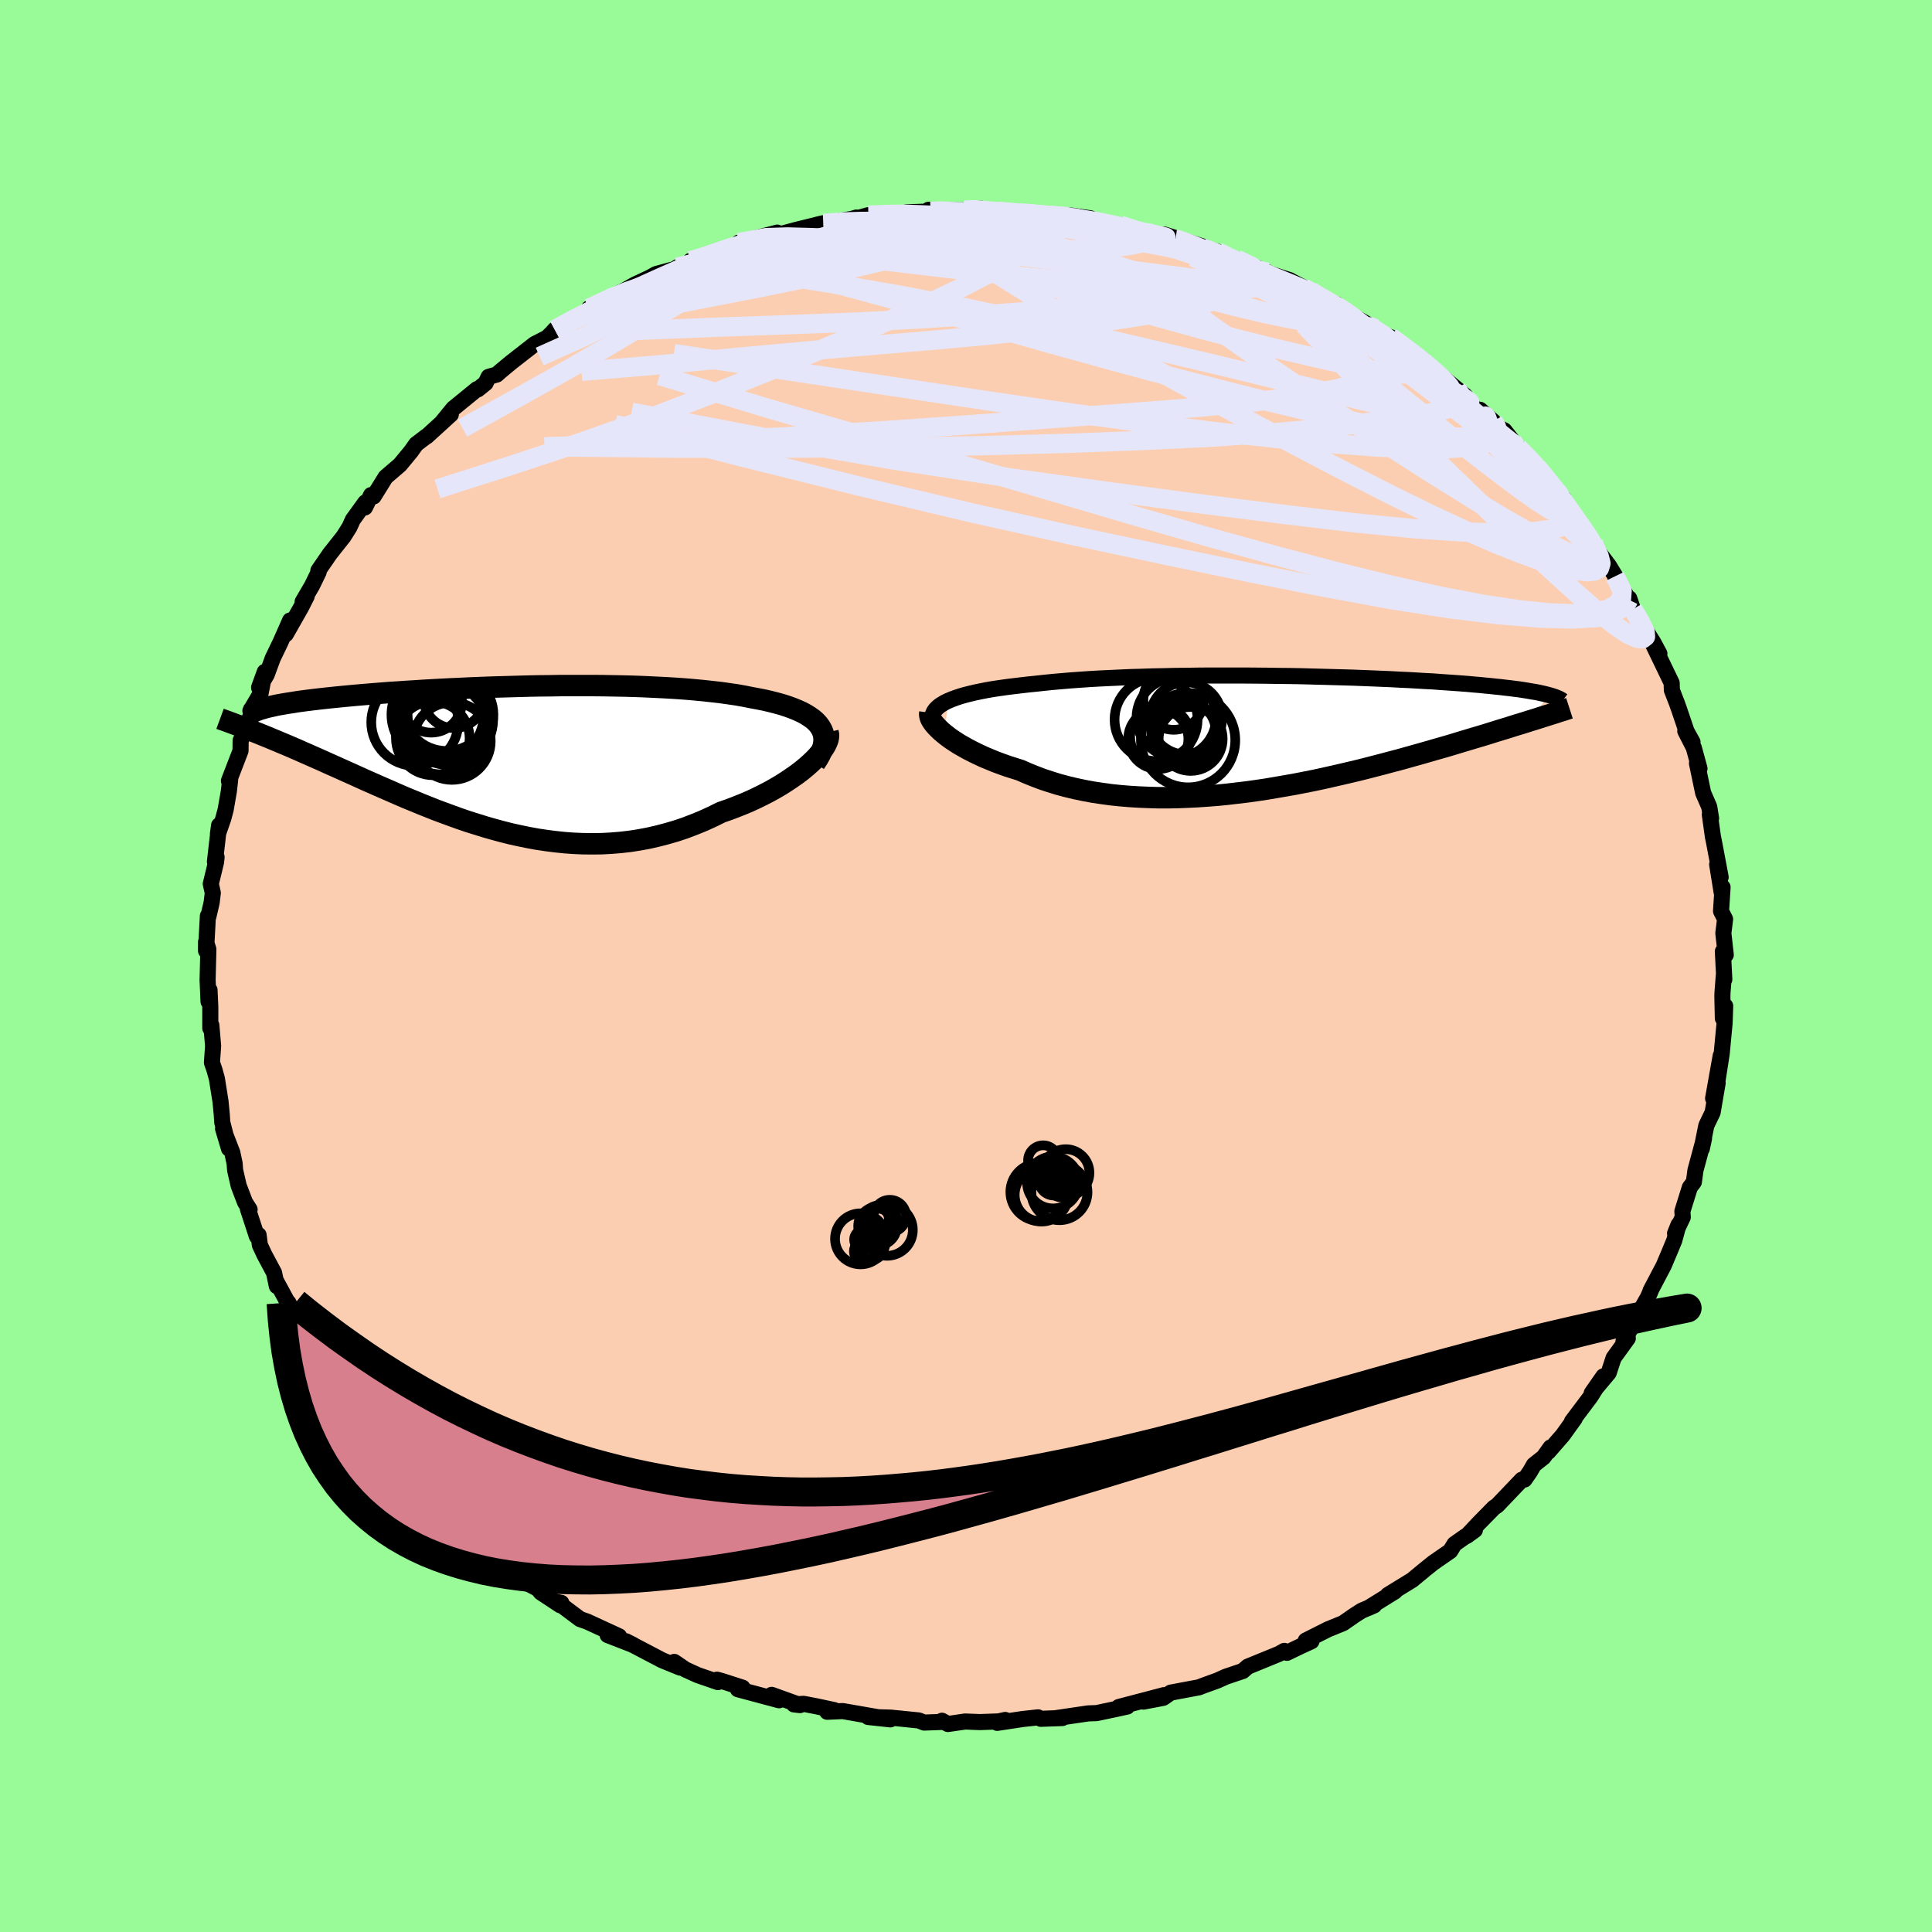 <svg viewBox="-100 -100 200 200" xmlns="http://www.w3.org/2000/svg" width="500" height="500" id="face-svg">
    <defs>
      <clipPath id="leftEyeClipPath">
        <polyline points="33.03,-3.2 32.82,-3.49 32.56,-3.77 32.26,-4.03 31.92,-4.27 31.54,-4.51 31.13,-4.73 30.67,-4.94 30.18,-5.14 29.66,-5.33 29.11,-5.51 28.53,-5.67 27.91,-5.83 27.27,-5.98 26.61,-6.11 25.91,-6.24 25.16,-6.39 24.37,-6.53 23.55,-6.65 22.69,-6.77 21.8,-6.87 20.89,-6.97 19.94,-7.06 18.98,-7.14 17.98,-7.21 16.97,-7.27 15.94,-7.32 14.9,-7.37 13.84,-7.41 12.77,-7.44 11.69,-7.46 10.6,-7.48 9.5,-7.49 8.41,-7.49 7.31,-7.49 6.21,-7.49 5.12,-7.47 4.03,-7.46 2.95,-7.44 1.88,-7.41 0.82,-7.38 -0.24,-7.35 -1.27,-7.32 -2.29,-7.28 -3.3,-7.24 -4.29,-7.19 -5.26,-7.15 -6.21,-7.1 -7.13,-7.05 -8.04,-7 -8.92,-6.94 -9.78,-6.89 -10.62,-6.83 -11.43,-6.78 -12.21,-6.72 -12.98,-6.66 -13.71,-6.6 -14.42,-6.54 -15.11,-6.48 -15.77,-6.42 -16.4,-6.36 -17.01,-6.3 -17.6,-6.24 -18.16,-6.18 -18.7,-6.12 -19.22,-6.06 -19.72,-6 -20.2,-5.94 -20.65,-5.88 -21.09,-5.82 -21.5,-5.75 -21.9,-5.69 -22.28,-5.63 -22.63,-5.57 -22.97,-5.51 -23.29,-5.45 -23.59,-5.38 -23.87,-5.32 -24.14,-5.26 -24.38,-5.2 -25.63,-2.74 -25.23,-2.58 -24.81,-2.41 -24.39,-2.24 -23.95,-2.06 -23.5,-1.87 -23.04,-1.68 -22.57,-1.48 -22.09,-1.28 -21.6,-1.07 -21.09,-0.85 -20.58,-0.62 -20.05,-0.39 -19.51,-0.15 -18.96,0.09 -18.4,0.34 -17.83,0.6 -17.24,0.86 -16.64,1.13 -16.02,1.41 -15.39,1.69 -14.75,1.98 -14.09,2.28 -13.41,2.58 -12.73,2.88 -12.02,3.19 -11.31,3.5 -10.58,3.82 -9.84,4.14 -9.08,4.45 -8.31,4.77 -7.53,5.08 -6.73,5.4 -5.92,5.7 -5.1,6 -4.27,6.3 -3.42,6.59 -2.56,6.86 -1.69,7.13 -0.82,7.38 0.07,7.62 0.97,7.85 1.88,8.05 2.8,8.24 3.73,8.41 4.66,8.55 5.6,8.67 6.55,8.77 7.5,8.84 8.46,8.88 9.42,8.89 10.39,8.88 11.36,8.83 12.33,8.75 13.3,8.64 14.27,8.49 15.24,8.31 16.2,8.09 17.16,7.84 18.12,7.56 19.07,7.24 20.01,6.88 20.94,6.5 21.86,6.08 22.77,5.63 23.52,5.37 24.26,5.09 24.99,4.8 25.7,4.5 26.39,4.18 27.06,3.85 27.72,3.51 28.35,3.16 28.96,2.8 29.54,2.43 30.09,2.06 30.62,1.69 31.12,1.31 31.58,0.93 32.01,0.55" />
      </clipPath>
      <clipPath id="rightEyeClipPath">
        <polyline points="-33.67,-3.45 -33.29,-3.61 -32.88,-3.76 -32.43,-3.91 -31.95,-4.05 -31.43,-4.18 -30.88,-4.31 -30.3,-4.43 -29.69,-4.55 -29.05,-4.66 -28.38,-4.76 -27.68,-4.86 -26.96,-4.95 -26.21,-5.04 -25.44,-5.13 -24.64,-5.21 -23.81,-5.3 -22.94,-5.39 -22.03,-5.47 -21.09,-5.55 -20.12,-5.62 -19.11,-5.69 -18.07,-5.75 -17.01,-5.8 -15.92,-5.85 -14.81,-5.9 -13.69,-5.93 -12.54,-5.97 -11.38,-5.99 -10.21,-6.02 -9.02,-6.03 -7.83,-6.05 -6.64,-6.06 -5.45,-6.06 -4.25,-6.06 -3.06,-6.06 -1.87,-6.05 -0.7,-6.04 0.47,-6.02 1.63,-6.01 2.77,-5.99 3.9,-5.96 5.01,-5.93 6.1,-5.9 7.17,-5.87 8.22,-5.84 9.25,-5.8 10.25,-5.76 11.22,-5.72 12.17,-5.68 13.09,-5.63 13.98,-5.59 14.85,-5.54 15.68,-5.49 16.49,-5.45 17.27,-5.39 18.01,-5.34 18.73,-5.29 19.42,-5.24 20.08,-5.19 20.72,-5.13 21.33,-5.08 21.91,-5.02 22.46,-4.97 23,-4.91 23.51,-4.86 23.99,-4.8 24.46,-4.75 24.9,-4.69 25.32,-4.64 25.72,-4.58 26.1,-4.52 26.46,-4.46 26.8,-4.4 27.12,-4.35 27.42,-4.29 27.7,-4.23 27.96,-4.17 28.21,-4.11 28.44,-4.05 26.62,-1.4 26.15,-1.25 25.67,-1.1 25.17,-0.95 24.66,-0.79 24.13,-0.62 23.59,-0.46 23.04,-0.29 22.47,-0.11 21.89,0.07 21.29,0.25 20.68,0.43 20.05,0.62 19.41,0.81 18.76,1.01 18.09,1.21 17.4,1.41 16.69,1.61 15.97,1.82 15.23,2.03 14.48,2.24 13.7,2.46 12.91,2.68 12.1,2.89 11.28,3.11 10.43,3.33 9.58,3.55 8.7,3.77 7.81,3.98 6.91,4.19 5.99,4.4 5.06,4.61 4.12,4.81 3.16,5 2.19,5.19 1.22,5.36 0.23,5.53 -0.76,5.7 -1.77,5.85 -2.77,5.99 -3.79,6.11 -4.8,6.23 -5.82,6.33 -6.84,6.41 -7.86,6.48 -8.88,6.53 -9.9,6.57 -10.91,6.59 -11.92,6.59 -12.92,6.56 -13.91,6.52 -14.9,6.46 -15.87,6.38 -16.83,6.28 -17.78,6.15 -18.71,6.01 -19.63,5.84 -20.53,5.65 -21.41,5.44 -22.27,5.21 -23.11,4.95 -23.93,4.68 -24.72,4.38 -25.49,4.07 -26.24,3.74 -26.91,3.53 -27.57,3.32 -28.21,3.09 -28.83,2.86 -29.43,2.61 -30.01,2.37 -30.57,2.11 -31.1,1.85 -31.61,1.59 -32.09,1.32 -32.55,1.06 -32.97,0.79 -33.38,0.52 -33.75,0.25 -34.09,-0.02" />
      </clipPath>
      <filter id="fuzzy">
        <feTurbulence id="turbulence" baseFrequency="0.05" numOctaves="3" type="noise" result="noise" />
        <feDisplacementMap in="SourceGraphic" in2="noise" scale="2" />
      </filter>
      <linearGradient id="rainbowGradient" x1="0%" y1="0%" x2="100%" y2="0%">
        <stop offset="0%" style="stop-color: [object Object]; stop-opacity: 1" />
        <stop offset="50%" style="stop-color: [object Object]; stop-opacity: 1" />
        <stop offset="100%" style="stop-color: [object Object]; stop-opacity: 1" />
      </linearGradient>
    </defs>
    <rect x="-100" y="-100" width="100%" height="100%" fill="rgb(152, 251, 152)" />
    <polyline id="faceContour" points="78.5,1.39 78.45,0.96 78.31,2.78 78.3,3.17 78.35,5.42 78.59,4.14 78.53,5.9 78.23,9.06 77.81,11.78 78.13,9.28 77.34,13.71 77.81,12.11 77.29,15.16 76.64,16.51 76.15,18.93 76.17,18.91 76.4,17.86 75.51,21.16 75.35,22.36 74.93,22.92 74.16,25.39 74.2,26 73.4,27.69 73.76,26.79 73.32,28.41 72.83,29.59 72.23,31.01 70.86,33.62 70.88,33.63 70.6,34.28 69.74,35.8 69.44,36.16 69.28,36.66 68.06,38.88 68.51,38.54 67.04,40.57 66.53,42.12 64.77,44.22 65.98,42.48 64.64,44.6 62.73,47.14 63.02,46.84 61.77,48.58 60.28,50.29 60.51,49.84 59.79,50.85 58.79,51.64 58.37,52.37 57.82,53.16 57.54,53.18 54.99,55.85 54.66,56.07 53.02,57.74 51.84,59 52.68,58.39 51.55,59.15 50.57,59.84 50.13,60.56 48.38,61.77 47.57,62.42 46.19,63.56 43.67,65.11 44.41,64.74 41.64,66.46 42.25,66.19 40.96,66.74 40.22,67.21 39.04,68.03 37.47,68.67 35.17,69.83 35.76,69.9 34.65,70.41 33.22,71.1 32.95,70.9 32.4,71.21 29.17,72.53 28.69,72.95 28.66,72.98 26.88,73.58 26.02,73.97 24.58,74.49 24.12,74.67 21.19,75.22 20.42,75.76 18.37,76.15 20.49,75.48 15.81,76.71 16.69,76.66 15.74,76.87 13.52,77.34 12.65,77.37 9.18,77.88 9.98,77.85 7.74,77.93 7.46,77.78 5.88,77.95 3.23,78.35 4.06,78.05 3.37,78.2 1.43,78.27 -0.09,78.21 -1.87,78.47 -2.49,78.13 -2.38,78.25 -4.33,78.32 -4.89,78.1 -7.77,77.81 -10.13,77.74 -7.83,77.99 -12.76,77.13 -14.37,77.2 -13.64,77.03 -15.51,76.63 -16.81,76.38 -17.81,76.44 -17.18,76.51 -20.12,75.45 -19.35,76.01 -23.61,74.87 -23.13,74.71 -25.23,74.03 -25.78,73.88 -25.68,74.13 -27.79,73.4 -29.06,72.82 -30.2,72.04 -29.59,72.63 -31.45,71.87 -35.21,69.9 -34.42,70.3 -37.1,69.26 -35.91,69.39 -39.12,67.91 -39.2,67.87 -39.95,67.61 -42.3,65.85 -41.89,65.93 -41.99,66.18 -44.01,64.85 -44.32,64.47 -45.71,63.75 -46.21,63.14 -48.71,61.35 -48.91,61.44 -49.32,60.91 -51.73,58.84 -52.97,57.6 -53.17,57.78 -54.17,56.57 -54.9,55.94 -55.17,55.7 -56.75,54.1 -56.58,54.56 -58.78,51.88 -58.53,52.52 -59.91,50.64 -61.29,49.03 -61.57,48.44 -62.1,47.61 -61.98,48.08 -63.5,46.19 -63.85,45.52 -65.08,43.53 -64.82,44.01 -66.21,42.21 -67.01,40.94 -67.78,39.25 -68.44,38.94 -68.79,38.17 -70.14,34.86 -69.15,36.81 -71.42,32.61 -71.34,33.14 -71.63,31.76 -72.64,29.87 -73.1,28.88 -73.23,27.85 -73.41,27.98 -74.34,25.14 -74.16,25.21 -74.64,24.45 -75.29,22.75 -75.66,21.14 -75.71,20.46 -75.95,19.32 -76.91,16.84 -76.29,18.91 -76.99,16.19 -77.04,15.41 -77.17,14.04 -77.55,11.65 -77.8,10.75 -78.06,10 -77.94,8.28 -78.12,6.14 -78.23,6.44 -78.23,4.25 -78.31,2.49 -78.41,3.69 -78.51,1.45 -78.43,-1.73 -78.67,-2.5 -78.67,-1.57 -78.48,-5.18 -78.43,-5.11 -78.09,-6.57 -77.97,-7.57 -78.18,-8.5 -77.64,-10.73 -77.58,-11.27 -77.75,-10.8 -77.32,-14.56 -77.44,-13.67 -76.89,-15.25 -76.64,-16.19 -76.31,-18.08 -76.17,-19.33 -76.3,-19.17 -75.1,-22.28 -75.09,-23.36 -75.05,-23.4 -73.81,-26.51 -74.08,-26.42 -73.03,-28.2 -72.59,-30.45 -73.18,-28.83 -72.39,-30.16 -71.76,-31.87 -70.96,-33.53 -69.97,-35.77 -70.41,-34.35 -68.84,-37.11 -68.25,-38.28 -68.67,-37.71 -67.7,-39.37 -67.01,-40.79 -67.04,-40.94 -65.85,-42.67 -64.44,-44.45 -63.81,-45.45 -63.48,-46.19 -62.18,-47.99 -62.22,-47.47 -61.59,-48.75 -61.32,-48.61 -60.08,-50.61 -58.6,-51.88 -57.46,-53.26 -56.92,-54.02 -55.84,-54.84 -55.83,-54.82 -53.33,-57.1 -54.25,-56.28 -53.07,-57.72 -50.62,-59.72 -50.54,-59.69 -49.73,-60.34 -49.42,-60.99 -48.57,-61.23 -48.26,-61.51 -47.13,-62.45 -44.66,-64.38 -43.37,-65.04 -42.87,-65.53 -42.57,-65.87 -40.12,-67.29 -38.98,-67.8 -38.18,-68.24 -39.03,-68.08 -35.71,-69.76 -36,-69.57 -34.24,-70.56 -32.72,-71.27 -32.08,-71.63 -29.71,-72.27 -29.89,-72.33 -26.97,-73.42 -26.69,-73.45 -28.52,-73 -26.56,-73.54 -26.23,-73.69 -23.2,-74.81 -23.53,-74.88 -19.54,-75.92 -19.72,-75.59 -18.77,-75.88 -17.51,-76.22 -14.78,-76.89 -15.5,-76.72 -11.82,-77.34 -11.34,-77.48 -12.61,-77.03 -10.1,-77.73 -7.4,-77.86 -5,-77.97 -6.35,-77.89 -6.16,-78.02 -3.66,-78.11 -3.88,-78.28 -0.15,-78.22 1.11,-78.36 1.56,-78.4 3.18,-78.12 5.38,-77.99 4.58,-77.96 6,-77.94 8.71,-77.71 10.68,-77.58 11.56,-77.37 10.5,-77.58 10.52,-77.73 12.88,-77.4 13.14,-76.96 15.95,-76.69 17.24,-76.31 17.28,-76.19 19.19,-75.81 21.69,-75.22 20.53,-75.72 24.64,-74.44 22.88,-74.7 26.05,-73.94 26.88,-73.39 28,-73.17 31.19,-71.82 29.97,-72.09 30.58,-71.99 30.45,-71.98 33.54,-70.99 33.68,-70.9 35.67,-69.86 35.9,-69.75 38.11,-68.36 38.39,-68.48 38.68,-68.03 42.38,-65.98 40.78,-66.82 42.65,-65.53 43.96,-65.09 44.96,-64.34 47.3,-62.76 47.9,-62.01 46.93,-62.94 48.34,-61.77 50.8,-59.74 51.64,-59.06 52.19,-58.18 54.01,-56.62 53.21,-57.58 54.58,-56.38 55.05,-55.79 55.73,-55.44 57.14,-53.66 58.75,-52.02 58.69,-52.19 59.16,-51.59 61.08,-49.25 61.83,-48.46 60.77,-49.31 63.46,-45.95 62.68,-47.01 64.24,-44.86 64.93,-43.85 64.35,-44.36 66.56,-41.43 67.21,-40.36 67.19,-40.34 68.6,-37.93 68.66,-38.05 69.04,-36.94 69.99,-35.34 71.14,-33.52 71.78,-32.33 70.9,-33.76 73.05,-29.3 73.07,-28.56 73.47,-27.52 73.56,-27.3 73.82,-26.57 74.59,-24.3 75.21,-23.18 74.46,-24.32 75.34,-22.6 75.93,-20.44 75.67,-20.98 76.31,-17.92 76.94,-16.47 77.13,-15.29 77,-15.67 77.32,-13.39 77.45,-12.75 78.12,-9.2 77.76,-10.51 78.22,-7.65 78.32,-8.15 78.16,-5.68 78.58,-4.85 78.4,-3.4 78.65,-1.15 78.35,-1.51 78.5,1.39 78.45,0.96" fill="rgb(251, 206, 177)" stroke="black" stroke-width="1.667" stroke-linejoin="round" filter="url(#fuzzy)" />
    <g transform="translate(31.85 -24.01)">
      <polyline id="rightCountour" points="-33.67,-3.45 -33.29,-3.61 -32.88,-3.76 -32.43,-3.91 -31.95,-4.05 -31.43,-4.18 -30.88,-4.31 -30.3,-4.43 -29.69,-4.55 -29.05,-4.66 -28.38,-4.76 -27.68,-4.86 -26.96,-4.95 -26.21,-5.04 -25.44,-5.13 -24.64,-5.21 -23.81,-5.3 -22.94,-5.39 -22.03,-5.47 -21.09,-5.55 -20.12,-5.62 -19.11,-5.69 -18.07,-5.75 -17.01,-5.8 -15.92,-5.85 -14.81,-5.9 -13.69,-5.93 -12.54,-5.97 -11.38,-5.99 -10.21,-6.02 -9.02,-6.03 -7.83,-6.05 -6.64,-6.06 -5.45,-6.06 -4.25,-6.06 -3.06,-6.06 -1.87,-6.05 -0.7,-6.04 0.47,-6.02 1.63,-6.01 2.77,-5.99 3.9,-5.96 5.01,-5.93 6.1,-5.9 7.17,-5.87 8.22,-5.84 9.25,-5.8 10.25,-5.76 11.22,-5.72 12.17,-5.68 13.09,-5.63 13.98,-5.59 14.85,-5.54 15.68,-5.49 16.49,-5.45 17.27,-5.39 18.01,-5.34 18.73,-5.29 19.42,-5.24 20.08,-5.19 20.72,-5.13 21.33,-5.08 21.91,-5.02 22.46,-4.97 23,-4.91 23.51,-4.86 23.99,-4.8 24.46,-4.75 24.9,-4.69 25.32,-4.64 25.72,-4.58 26.1,-4.52 26.46,-4.46 26.8,-4.4 27.12,-4.35 27.42,-4.29 27.7,-4.23 27.96,-4.17 28.21,-4.11 28.44,-4.05 26.62,-1.4 26.15,-1.25 25.67,-1.1 25.17,-0.95 24.66,-0.79 24.13,-0.62 23.59,-0.46 23.04,-0.29 22.47,-0.11 21.89,0.07 21.29,0.25 20.68,0.43 20.05,0.62 19.41,0.81 18.76,1.01 18.09,1.21 17.4,1.41 16.69,1.61 15.97,1.82 15.23,2.03 14.48,2.24 13.7,2.46 12.91,2.68 12.1,2.89 11.28,3.11 10.43,3.33 9.58,3.55 8.7,3.77 7.81,3.98 6.91,4.19 5.99,4.4 5.06,4.61 4.12,4.81 3.16,5 2.19,5.19 1.22,5.36 0.23,5.53 -0.76,5.7 -1.77,5.85 -2.77,5.99 -3.79,6.11 -4.8,6.23 -5.82,6.33 -6.84,6.41 -7.86,6.48 -8.88,6.53 -9.9,6.57 -10.91,6.59 -11.92,6.59 -12.92,6.56 -13.91,6.52 -14.9,6.46 -15.87,6.38 -16.83,6.28 -17.78,6.15 -18.71,6.01 -19.63,5.84 -20.53,5.65 -21.41,5.44 -22.27,5.21 -23.11,4.95 -23.93,4.68 -24.72,4.38 -25.49,4.07 -26.24,3.74 -26.91,3.53 -27.57,3.32 -28.21,3.09 -28.83,2.86 -29.43,2.61 -30.01,2.37 -30.57,2.11 -31.1,1.85 -31.61,1.59 -32.09,1.32 -32.55,1.06 -32.97,0.79 -33.38,0.52 -33.75,0.25 -34.09,-0.02" fill="white" stroke="white" stroke-width="0" stroke-linejoin="round" filter="url(#fuzzy)" />
    </g>
    <g transform="translate(-48.12 -21.54)">
      <polyline id="leftCountour" points="33.03,-3.2 32.82,-3.49 32.56,-3.77 32.26,-4.03 31.92,-4.27 31.54,-4.51 31.13,-4.73 30.67,-4.94 30.18,-5.14 29.66,-5.33 29.11,-5.51 28.53,-5.67 27.91,-5.83 27.27,-5.98 26.61,-6.11 25.91,-6.24 25.16,-6.39 24.37,-6.53 23.55,-6.65 22.69,-6.77 21.8,-6.87 20.89,-6.97 19.94,-7.06 18.98,-7.14 17.98,-7.21 16.97,-7.27 15.94,-7.32 14.9,-7.37 13.84,-7.41 12.77,-7.44 11.69,-7.46 10.6,-7.48 9.5,-7.49 8.41,-7.49 7.31,-7.49 6.21,-7.49 5.12,-7.47 4.03,-7.46 2.95,-7.44 1.88,-7.41 0.82,-7.38 -0.24,-7.35 -1.27,-7.32 -2.29,-7.28 -3.3,-7.24 -4.29,-7.19 -5.26,-7.15 -6.21,-7.1 -7.13,-7.05 -8.04,-7 -8.92,-6.94 -9.78,-6.89 -10.62,-6.83 -11.43,-6.78 -12.21,-6.72 -12.98,-6.66 -13.71,-6.6 -14.42,-6.54 -15.11,-6.48 -15.77,-6.42 -16.4,-6.36 -17.01,-6.3 -17.6,-6.24 -18.16,-6.18 -18.7,-6.12 -19.22,-6.06 -19.72,-6 -20.2,-5.94 -20.65,-5.88 -21.09,-5.82 -21.5,-5.75 -21.9,-5.69 -22.28,-5.63 -22.63,-5.57 -22.97,-5.51 -23.29,-5.45 -23.59,-5.38 -23.87,-5.32 -24.14,-5.26 -24.38,-5.2 -25.63,-2.74 -25.23,-2.58 -24.81,-2.41 -24.39,-2.24 -23.95,-2.06 -23.5,-1.87 -23.04,-1.68 -22.57,-1.48 -22.09,-1.28 -21.6,-1.07 -21.09,-0.85 -20.58,-0.62 -20.05,-0.39 -19.51,-0.15 -18.96,0.09 -18.4,0.34 -17.83,0.6 -17.24,0.86 -16.64,1.13 -16.02,1.41 -15.39,1.69 -14.75,1.98 -14.09,2.28 -13.41,2.58 -12.73,2.88 -12.02,3.19 -11.31,3.5 -10.58,3.82 -9.84,4.14 -9.08,4.45 -8.31,4.77 -7.53,5.08 -6.73,5.4 -5.92,5.7 -5.1,6 -4.27,6.3 -3.42,6.59 -2.56,6.86 -1.69,7.13 -0.82,7.38 0.07,7.62 0.97,7.85 1.88,8.05 2.8,8.24 3.73,8.41 4.66,8.55 5.6,8.67 6.55,8.77 7.5,8.84 8.46,8.88 9.42,8.89 10.39,8.88 11.36,8.83 12.33,8.75 13.3,8.64 14.27,8.49 15.24,8.31 16.2,8.09 17.16,7.84 18.12,7.56 19.07,7.24 20.01,6.88 20.94,6.5 21.86,6.08 22.77,5.63 23.52,5.37 24.26,5.09 24.99,4.8 25.7,4.5 26.39,4.18 27.06,3.85 27.72,3.51 28.35,3.16 28.96,2.8 29.54,2.43 30.09,2.06 30.62,1.69 31.12,1.31 31.58,0.93 32.01,0.55" fill="white" stroke="white" stroke-width="0" stroke-linejoin="round" filter="url(#fuzzy)" />
    </g>
    <g transform="translate(31.85 -24.01)">
      <polyline id="rightUpper" points="-35.31,-1.49 -35.33,-1.72 -35.31,-1.94 -35.24,-2.15 -35.14,-2.36 -34.99,-2.56 -34.8,-2.75 -34.58,-2.94 -34.31,-3.11 -34.01,-3.29 -33.67,-3.45 -33.29,-3.61 -32.88,-3.76 -32.43,-3.91 -31.95,-4.05 -31.43,-4.18 -30.88,-4.31 -30.3,-4.43 -29.69,-4.55 -29.05,-4.66 -28.38,-4.76 -27.68,-4.86 -26.96,-4.95 -26.21,-5.04 -25.44,-5.13 -24.64,-5.21 -23.81,-5.3 -22.94,-5.39 -22.03,-5.47 -21.09,-5.55 -20.12,-5.62 -19.11,-5.69 -18.07,-5.75 -17.01,-5.8 -15.92,-5.85 -14.81,-5.9 -13.69,-5.93 -12.54,-5.97 -11.38,-5.99 -10.21,-6.02 -9.02,-6.03 -7.83,-6.05 -6.64,-6.06 -5.45,-6.06 -4.25,-6.06 -3.06,-6.06 -1.87,-6.05 -0.7,-6.04 0.47,-6.02 1.63,-6.01 2.77,-5.99 3.9,-5.96 5.01,-5.93 6.1,-5.9 7.17,-5.87 8.22,-5.84 9.25,-5.8 10.25,-5.76 11.22,-5.72 12.17,-5.68 13.09,-5.63 13.98,-5.59 14.85,-5.54 15.68,-5.49 16.49,-5.45 17.27,-5.39 18.01,-5.34 18.73,-5.29 19.42,-5.24 20.08,-5.19 20.72,-5.13 21.33,-5.08 21.91,-5.02 22.46,-4.97 23,-4.91 23.51,-4.86 23.99,-4.8 24.46,-4.75 24.9,-4.69 25.32,-4.64 25.72,-4.58 26.1,-4.52 26.46,-4.46 26.8,-4.4 27.12,-4.35 27.42,-4.29 27.7,-4.23 27.96,-4.17 28.21,-4.11 28.44,-4.05 28.65,-3.99 28.85,-3.93 29.03,-3.87 29.2,-3.81 29.35,-3.75 29.49,-3.69 29.61,-3.63 29.72,-3.57 29.82,-3.51 29.9,-3.45" fill="none" stroke="black" stroke-width="1.667" stroke-linejoin="round" filter="url(#fuzzy)" />
      <polyline id="rightLower" points="-35.59,-2.21 -35.61,-2.06 -35.59,-1.88 -35.54,-1.69 -35.44,-1.48 -35.3,-1.26 -35.13,-1.03 -34.92,-0.79 -34.67,-0.54 -34.4,-0.28 -34.09,-0.02 -33.75,0.25 -33.38,0.52 -32.97,0.79 -32.55,1.06 -32.09,1.32 -31.61,1.59 -31.1,1.85 -30.57,2.11 -30.01,2.37 -29.43,2.61 -28.83,2.86 -28.21,3.09 -27.57,3.32 -26.91,3.53 -26.24,3.74 -25.49,4.07 -24.72,4.38 -23.93,4.68 -23.11,4.95 -22.27,5.21 -21.41,5.44 -20.53,5.65 -19.63,5.84 -18.71,6.01 -17.78,6.15 -16.83,6.28 -15.87,6.38 -14.9,6.46 -13.91,6.52 -12.92,6.56 -11.92,6.59 -10.91,6.59 -9.9,6.57 -8.88,6.53 -7.86,6.48 -6.84,6.41 -5.82,6.33 -4.8,6.23 -3.79,6.11 -2.77,5.99 -1.77,5.85 -0.76,5.7 0.23,5.53 1.22,5.36 2.19,5.19 3.16,5 4.12,4.81 5.06,4.61 5.99,4.4 6.91,4.19 7.81,3.98 8.7,3.77 9.58,3.55 10.43,3.33 11.28,3.11 12.1,2.89 12.91,2.68 13.7,2.46 14.48,2.24 15.23,2.03 15.97,1.82 16.69,1.61 17.4,1.41 18.09,1.21 18.76,1.01 19.41,0.81 20.05,0.62 20.68,0.43 21.29,0.25 21.89,0.07 22.47,-0.11 23.04,-0.29 23.59,-0.46 24.13,-0.62 24.66,-0.79 25.17,-0.95 25.67,-1.1 26.15,-1.25 26.62,-1.4 27.08,-1.54 27.52,-1.68 27.95,-1.82 28.37,-1.95 28.78,-2.08 29.17,-2.2 29.55,-2.33 29.92,-2.44 30.28,-2.56 30.62,-2.67" fill="none" stroke="black" stroke-width="2.222" stroke-linejoin="round" filter="url(#fuzzy)" />
      <circle r="3.122" cx="-11.738" cy="0.278" stroke="black" fill="none" stroke-width="1.0" filter="url(#fuzzy)" clip-path="url(#rightEyeClipPath)" /><circle r="3.416" cx="-9.248" cy="-0.027" stroke="black" fill="none" stroke-width="1.0" filter="url(#fuzzy)" clip-path="url(#rightEyeClipPath)" /><circle r="4.122" cx="-10.073" cy="-1.707" stroke="black" fill="none" stroke-width="1.0" filter="url(#fuzzy)" clip-path="url(#rightEyeClipPath)" /><circle r="3.126" cx="-10.363" cy="-3.567" stroke="black" fill="none" stroke-width="1.0" filter="url(#fuzzy)" clip-path="url(#rightEyeClipPath)" /><circle r="4.298" cx="-12.173" cy="-1.502" stroke="black" fill="none" stroke-width="1.0" filter="url(#fuzzy)" clip-path="url(#rightEyeClipPath)" /><circle r="3.312" cx="-8.593" cy="0.503" stroke="black" fill="none" stroke-width="1.0" filter="url(#fuzzy)" clip-path="url(#rightEyeClipPath)" /><circle r="3.114" cx="-11.943" cy="0.508" stroke="black" fill="none" stroke-width="1.0" filter="url(#fuzzy)" clip-path="url(#rightEyeClipPath)" /><circle r="3.738" cx="-9.073" cy="-1.622" stroke="black" fill="none" stroke-width="1.0" filter="url(#fuzzy)" clip-path="url(#rightEyeClipPath)" /><circle r="3.314" cx="-9.298" cy="-0.207" stroke="black" fill="none" stroke-width="1.0" filter="url(#fuzzy)" clip-path="url(#rightEyeClipPath)" /><circle r="4.882" cx="-8.858" cy="0.633" stroke="black" fill="none" stroke-width="1.0" filter="url(#fuzzy)" clip-path="url(#rightEyeClipPath)" />
      </g>
    <g transform="translate(-48.12 -21.54)">
      <polyline id="leftUpper" points="32.48,0.53 32.78,0.08 33.02,-0.35 33.2,-0.77 33.33,-1.16 33.41,-1.54 33.43,-1.91 33.4,-2.25 33.33,-2.58 33.2,-2.9 33.03,-3.2 32.82,-3.49 32.56,-3.77 32.26,-4.03 31.92,-4.27 31.54,-4.51 31.13,-4.73 30.67,-4.94 30.18,-5.14 29.66,-5.33 29.11,-5.51 28.53,-5.67 27.91,-5.83 27.27,-5.98 26.61,-6.11 25.91,-6.24 25.16,-6.39 24.37,-6.53 23.55,-6.65 22.69,-6.77 21.8,-6.87 20.89,-6.97 19.94,-7.06 18.98,-7.14 17.98,-7.21 16.97,-7.27 15.94,-7.32 14.9,-7.37 13.84,-7.41 12.77,-7.44 11.69,-7.46 10.6,-7.48 9.5,-7.49 8.41,-7.49 7.31,-7.49 6.21,-7.49 5.12,-7.47 4.03,-7.46 2.95,-7.44 1.88,-7.41 0.82,-7.38 -0.24,-7.35 -1.27,-7.32 -2.29,-7.28 -3.3,-7.24 -4.29,-7.19 -5.26,-7.15 -6.21,-7.1 -7.13,-7.05 -8.04,-7 -8.92,-6.94 -9.78,-6.89 -10.62,-6.83 -11.43,-6.78 -12.21,-6.72 -12.98,-6.66 -13.71,-6.6 -14.42,-6.54 -15.11,-6.48 -15.77,-6.42 -16.4,-6.36 -17.01,-6.3 -17.6,-6.24 -18.16,-6.18 -18.7,-6.12 -19.22,-6.06 -19.72,-6 -20.2,-5.94 -20.65,-5.88 -21.09,-5.82 -21.5,-5.75 -21.9,-5.69 -22.28,-5.63 -22.63,-5.57 -22.97,-5.51 -23.29,-5.45 -23.59,-5.38 -23.87,-5.32 -24.14,-5.26 -24.38,-5.2 -24.61,-5.13 -24.82,-5.07 -25.02,-5.01 -25.2,-4.94 -25.37,-4.88 -25.52,-4.82 -25.65,-4.75 -25.77,-4.69 -25.88,-4.63 -25.97,-4.56" fill="none" stroke="black" stroke-width="2.222" stroke-linejoin="round" filter="url(#fuzzy)" />
      <polyline id="leftLower" points="33.83,-2.64 33.89,-2.4 33.88,-2.15 33.82,-1.86 33.7,-1.56 33.54,-1.24 33.32,-0.9 33.05,-0.55 32.75,-0.19 32.4,0.18 32.01,0.55 31.58,0.93 31.12,1.31 30.62,1.69 30.09,2.06 29.54,2.43 28.96,2.8 28.35,3.16 27.72,3.51 27.06,3.85 26.39,4.18 25.7,4.5 24.99,4.8 24.26,5.09 23.52,5.37 22.77,5.63 21.86,6.08 20.94,6.5 20.01,6.88 19.07,7.24 18.12,7.56 17.16,7.84 16.2,8.09 15.24,8.31 14.27,8.49 13.3,8.64 12.33,8.75 11.36,8.83 10.39,8.88 9.42,8.89 8.46,8.88 7.5,8.84 6.55,8.77 5.6,8.67 4.66,8.55 3.73,8.41 2.8,8.24 1.88,8.05 0.97,7.85 0.07,7.62 -0.82,7.38 -1.69,7.13 -2.56,6.86 -3.42,6.59 -4.27,6.3 -5.1,6 -5.92,5.7 -6.73,5.4 -7.53,5.08 -8.31,4.77 -9.08,4.45 -9.84,4.14 -10.58,3.82 -11.31,3.5 -12.02,3.19 -12.73,2.88 -13.41,2.58 -14.09,2.28 -14.75,1.98 -15.39,1.69 -16.02,1.41 -16.64,1.13 -17.24,0.86 -17.83,0.6 -18.4,0.34 -18.96,0.09 -19.51,-0.15 -20.05,-0.39 -20.58,-0.62 -21.09,-0.85 -21.6,-1.07 -22.09,-1.28 -22.57,-1.48 -23.04,-1.68 -23.5,-1.87 -23.95,-2.06 -24.39,-2.24 -24.81,-2.41 -25.23,-2.58 -25.63,-2.74 -26.03,-2.9 -26.41,-3.05 -26.78,-3.19 -27.14,-3.33 -27.5,-3.46 -27.84,-3.59 -28.17,-3.71 -28.49,-3.83 -28.8,-3.94 -29.1,-4.05" fill="none" stroke="black" stroke-width="2.222" stroke-linejoin="round" filter="url(#fuzzy)" />
      <circle r="4.518" cx="-5.661" cy="-5.238" stroke="black" fill="none" stroke-width="1.0" filter="url(#fuzzy)" clip-path="url(#leftEyeClipPath)" /><circle r="3.186" cx="-7.246" cy="-5.803" stroke="black" fill="none" stroke-width="1.0" filter="url(#fuzzy)" clip-path="url(#leftEyeClipPath)" /><circle r="4.778" cx="-6.576" cy="-4.478" stroke="black" fill="none" stroke-width="1.0" filter="url(#fuzzy)" clip-path="url(#leftEyeClipPath)" /><circle r="4.764" cx="-6.176" cy="-3.058" stroke="black" fill="none" stroke-width="1.0" filter="url(#fuzzy)" clip-path="url(#leftEyeClipPath)" /><circle r="3.138" cx="-4.891" cy="-6.223" stroke="black" fill="none" stroke-width="1.0" filter="url(#fuzzy)" clip-path="url(#leftEyeClipPath)" /><circle r="4.506" cx="-8.941" cy="-3.693" stroke="black" fill="none" stroke-width="1.0" filter="url(#fuzzy)" clip-path="url(#leftEyeClipPath)" /><circle r="4.014" cx="-5.096" cy="-1.743" stroke="black" fill="none" stroke-width="1.0" filter="url(#fuzzy)" clip-path="url(#leftEyeClipPath)" /><circle r="3.812" cx="-7.076" cy="-2.023" stroke="black" fill="none" stroke-width="1.0" filter="url(#fuzzy)" clip-path="url(#leftEyeClipPath)" /><circle r="4.634" cx="-5.476" cy="-3.908" stroke="black" fill="none" stroke-width="1.0" filter="url(#fuzzy)" clip-path="url(#leftEyeClipPath)" /><circle r="4.442" cx="-5.246" cy="-4.473" stroke="black" fill="none" stroke-width="1.0" filter="url(#fuzzy)" clip-path="url(#leftEyeClipPath)" />
    </g>
    <g id="hairs">
      <polyline points="61.08,-49.25 61.42,-48.79 61.7,-48.28 62.04,-47.69 62.27,-47.18 62.34,-46.82 62.19,-46.63 61.83,-46.63 61.22,-46.85 60.32,-47.33 59.07,-48.13 57.45,-49.28 55.43,-50.79 52.98,-52.67 50.09,-54.93 46.75,-57.58 42.97,-60.65 38.9,-64.11 34.84,-67.84" fill="none" stroke="rgb(230, 230, 250)" stroke-width="2" stroke-linejoin="round" filter="url(#fuzzy)" /><polyline points="57.14,-53.66 58.17,-52.62 58.82,-51.93 59.42,-51.23 59.94,-50.56 60.28,-50.05 60.42,-49.74 60.34,-49.67 59.99,-49.87 59.33,-50.42 58.27,-51.39 56.75,-52.83 54.79,-54.73 52.5,-57.02 50.05,-59.63" fill="none" stroke="rgb(230, 230, 250)" stroke-width="2" stroke-linejoin="round" filter="url(#fuzzy)" /><polyline points="26.05,-73.94 27.12,-73.39 28.55,-72.72 29.91,-72.01 31.16,-71.31 32.44,-70.57 33.86,-69.75 35.46,-68.83 37.17,-67.83 38.93,-66.76 40.67,-65.68 42.36,-64.61 43.98,-63.57 45.49,-62.6 46.87,-61.71 48.12,-60.92 49.22,-60.24 50.15,-59.67 50.94,-59.19 51.55,-58.8 51.97,-58.5 52.14,-58.37 51.99,-58.53" fill="none" stroke="rgb(230, 230, 250)" stroke-width="2" stroke-linejoin="round" filter="url(#fuzzy)" /><polyline points="69.04,-36.94 69.85,-35.54 70.3,-34.6 70.34,-34.1 70.05,-33.88 69.46,-33.93 68.51,-34.35 67.16,-35.26 65.39,-36.68 63.19,-38.6 60.52,-41.03 57.37,-43.97 53.73,-47.45 49.63,-51.42 45.16,-55.85 40.36,-60.79 35,-66.39" fill="none" stroke="rgb(230, 230, 250)" stroke-width="2" stroke-linejoin="round" filter="url(#fuzzy)" /><polyline points="6,-77.94 8.12,-77.73 9.23,-77.52 9.49,-77.3 9.28,-77.01 8.88,-76.62 8.39,-76.09 7.76,-75.43 6.89,-74.63 5.69,-73.71 4.1,-72.68 2.07,-71.53 -0.41,-70.25 -3.38,-68.85 -6.84,-67.3 -10.83,-65.58 -15.37,-63.67 -20.48,-61.55 -26.18,-59.26 -32.47,-56.84 -39.34,-54.39 -46.75,-51.93 -54.71,-49.38" fill="none" stroke="rgb(230, 230, 250)" stroke-width="2" stroke-linejoin="round" filter="url(#fuzzy)" /><polyline points="68.6,-37.93 68.49,-37.71 68,-37.1 66.97,-36.47 65.23,-36.06 62.7,-35.92 59.36,-36.02 55.19,-36.36 50.16,-36.97 44.24,-37.89 37.41,-39.14 29.64,-40.67 20.92,-42.47 11.24,-44.53 0.63,-46.9 -10.85,-49.62 -23.15,-52.68 -36.34,-56.06" fill="none" stroke="rgb(230, 230, 250)" stroke-width="2" stroke-linejoin="round" filter="url(#fuzzy)" /><polyline points="8.71,-77.71 10.02,-77.59 10.42,-77.54 10.41,-77.51 10.35,-77.43 10.29,-77.27 10.14,-77.05 9.71,-76.79 8.86,-76.51 7.5,-76.23 5.59,-75.94 3.06,-75.65 -0.16,-75.33 -4.15,-74.96 -8.96,-74.52 -14.58,-74.02 -21.01,-73.5" fill="none" stroke="rgb(230, 230, 250)" stroke-width="2" stroke-linejoin="round" filter="url(#fuzzy)" /><polyline points="-23.53,-74.88 -20.71,-75.4 -18.47,-75.47 -15.92,-75.4 -12.81,-75.25 -9.2,-75.01 -5.23,-74.68 -1.04,-74.26 3.33,-73.76 7.88,-73.2 12.63,-72.59 17.55,-71.96 22.45,-71.33 27.21,-70.68 31.78,-70.04" fill="none" stroke="rgb(230, 230, 250)" stroke-width="2" stroke-linejoin="round" filter="url(#fuzzy)" /><polyline points="3.18,-78.12 4.52,-78.02 5.53,-77.94 6.78,-77.84 8.13,-77.74 9.3,-77.65 10.12,-77.59 10.57,-77.55 10.7,-77.52 10.57,-77.49 10.18,-77.47 9.46,-77.48 8.28,-77.56 6.47,-77.74 3.96,-78.03" fill="none" stroke="rgb(230, 230, 250)" stroke-width="2" stroke-linejoin="round" filter="url(#fuzzy)" /><polyline points="-0.15,-78.22 0.96,-78.28 2.19,-78.19 3.6,-78.03 5.08,-77.83 6.65,-77.62 8.29,-77.41 9.92,-77.19 11.47,-76.98 12.88,-76.77 14.17,-76.56 15.37,-76.35 16.53,-76.13 17.63,-75.92 18.64,-75.74 19.5,-75.59 20.15,-75.48 20.56,-75.43 20.7,-75.43 20.52,-75.49 19.99,-75.61 19.12,-75.8 17.89,-76.08 16.1,-76.46" fill="none" stroke="rgb(230, 230, 250)" stroke-width="2" stroke-linejoin="round" filter="url(#fuzzy)" /><polyline points="54.58,-56.38 54.9,-55.85 54.95,-55.19 54.56,-54.53 53.56,-54.01 51.87,-53.69 49.48,-53.54 46.35,-53.55 42.45,-53.73 37.77,-54.08 32.29,-54.6 25.99,-55.29 18.88,-56.17 10.94,-57.24 2.15,-58.52 -7.56,-59.98 -18.32,-61.6 -30.24,-63.39" fill="none" stroke="rgb(230, 230, 250)" stroke-width="2" stroke-linejoin="round" filter="url(#fuzzy)" /><polyline points="-38.18,-68.24 -37.74,-68.57 -36.23,-69.26 -34.36,-69.98 -32.26,-70.7 -29.98,-71.42 -27.57,-72.12 -25.14,-72.79 -22.74,-73.42 -20.43,-74.01 -18.26,-74.57 -16.2,-75.09 -14.24,-75.61 -12.39,-76.12 -10.69,-76.63 -9.23,-77.1 -8.07,-77.48 -7.21,-77.74" fill="none" stroke="rgb(230, 230, 250)" stroke-width="2" stroke-linejoin="round" filter="url(#fuzzy)" /><polyline points="11.56,-77.37 11.19,-77.45 11.95,-77.26 13.44,-76.83 15.33,-76.25 17.41,-75.6 19.56,-74.92 21.72,-74.22 23.86,-73.5 25.96,-72.79 27.97,-72.1 29.83,-71.44 31.54,-70.82 33.07,-70.27 34.41,-69.78 35.51,-69.4 36.29,-69.16 36.69,-69.08 36.67,-69.19" fill="none" stroke="rgb(230, 230, 250)" stroke-width="2" stroke-linejoin="round" filter="url(#fuzzy)" /><polyline points="63.46,-45.95 63.01,-46.12 62.33,-45.67 60.92,-45.25 58.69,-44.96 55.58,-44.83 51.53,-44.92 46.46,-45.26 40.31,-45.87 33.06,-46.73 24.69,-47.79 15.15,-49.06 4.42,-50.55 -7.5,-52.38 -20.54,-54.64 -34.62,-57.32" fill="none" stroke="rgb(230, 230, 250)" stroke-width="2" stroke-linejoin="round" filter="url(#fuzzy)" /><polyline points="3.18,-78.12 4.41,-78.02 5.08,-77.91 5.77,-77.76 6.35,-77.57 6.55,-77.36 6.23,-77.13 5.43,-76.85 4.22,-76.5 2.67,-76.05 0.79,-75.49 -1.5,-74.82 -4.29,-74.05 -7.64,-73.2 -11.6,-72.27 -16.16,-71.28 -21.35,-70.22 -27.26,-69.07 -34.19,-67.72" fill="none" stroke="rgb(230, 230, 250)" stroke-width="2" stroke-linejoin="round" filter="url(#fuzzy)" /><polyline points="35.67,-69.86 36.36,-69.45 37.25,-68.92 38.05,-68.41 38.72,-67.94 39.23,-67.51 39.57,-67.14 39.73,-66.83 39.71,-66.57 39.45,-66.4 38.89,-66.31 37.99,-66.34 36.72,-66.48 35.09,-66.73 33.1,-67.09 30.73,-67.59 27.91,-68.26 24.58,-69.13 20.69,-70.2 16.21,-71.45 11.16,-72.85 5.6,-74.38 -0.33,-76.04" fill="none" stroke="rgb(230, 230, 250)" stroke-width="2" stroke-linejoin="round" filter="url(#fuzzy)" /><polyline points="43.96,-65.09 45.19,-64.19 46.32,-63.35 47.14,-62.71 47.84,-62.13 48.54,-61.52 49.22,-60.9 49.76,-60.36 50.09,-59.97 50.14,-59.8 49.92,-59.83 49.42,-60.05 48.67,-60.43 47.65,-60.96 46.34,-61.65 44.71,-62.52 42.78,-63.61 40.56,-64.92 38.05,-66.47 35.09,-68.36 31.34,-70.73" fill="none" stroke="rgb(230, 230, 250)" stroke-width="2" stroke-linejoin="round" filter="url(#fuzzy)" /><polyline points="-42.57,-65.87 -40.62,-66.94 -39.15,-67.69 -37.83,-68.35 -36.43,-69.04 -34.88,-69.78 -33.24,-70.54 -31.6,-71.28 -30.03,-71.97 -28.59,-72.59 -27.37,-73.11 -26.46,-73.5 -25.96,-73.74 -25.9,-73.8 -26.25,-73.7 -26.81,-73.5 -27.23,-73.35" fill="none" stroke="rgb(230, 230, 250)" stroke-width="2" stroke-linejoin="round" filter="url(#fuzzy)" /><polyline points="-10.1,-77.73 -7.8,-77.81 -6.27,-77.82 -5.04,-77.78 -3.66,-77.72 -1.96,-77.64 0.02,-77.54 2.15,-77.41 4.32,-77.24 6.44,-77.04 8.48,-76.81 10.44,-76.57 12.3,-76.32 14.03,-76.1 15.59,-75.92 16.89,-75.8 17.89,-75.73 18.57,-75.72 18.99,-75.74 19.19,-75.77 19.14,-75.82 18.61,-75.93" fill="none" stroke="rgb(230, 230, 250)" stroke-width="2" stroke-linejoin="round" filter="url(#fuzzy)" /><polyline points="38.11,-68.36 38.67,-68.1 39.87,-67.28 41.31,-66.23 42.84,-65.09 44.46,-63.87 46.16,-62.58 47.87,-61.24 49.52,-59.93 51.04,-58.68 52.42,-57.53 53.69,-56.47 54.82,-55.53 55.77,-54.76 56.45,-54.22 56.77,-54.01 56.57,-54.34" fill="none" stroke="rgb(230, 230, 250)" stroke-width="2" stroke-linejoin="round" filter="url(#fuzzy)" /><polyline points="24.64,-74.44 24.45,-74.35 25.64,-73.89 27.14,-73.31 28.6,-72.71 29.89,-72.18 30.99,-71.7 31.99,-71.28 32.94,-70.89 33.88,-70.5 34.77,-70.13 35.53,-69.79 36.1,-69.53 36.42,-69.36 36.47,-69.31 36.21,-69.39 35.65,-69.6 34.81,-69.93 33.78,-70.36 32.6,-70.91 31.05,-71.7" fill="none" stroke="rgb(230, 230, 250)" stroke-width="2" stroke-linejoin="round" filter="url(#fuzzy)" /><polyline points="38.11,-68.36 38.54,-68.21 39.29,-67.73 40.01,-67.21 40.52,-66.78 40.82,-66.43 40.91,-66.15 40.75,-65.94 40.27,-65.86 39.42,-65.91 38.19,-66.09 36.55,-66.4 34.47,-66.84 31.92,-67.45 28.86,-68.27 25.24,-69.36 21.04,-70.72 16.22,-72.33 10.73,-74.13 4.3,-76.09" fill="none" stroke="rgb(230, 230, 250)" stroke-width="2" stroke-linejoin="round" filter="url(#fuzzy)" /><polyline points="64.93,-43.85 65.03,-43.49 65.4,-42.64 65.44,-42.07 65.01,-41.88 64.13,-42.06 62.8,-42.58 61,-43.44 58.72,-44.65 55.88,-46.27 52.44,-48.34 48.35,-50.89 43.58,-53.94 38.09,-57.52 31.91,-61.71 25.17,-66.49 18.21,-71.76" fill="none" stroke="rgb(230, 230, 250)" stroke-width="2" stroke-linejoin="round" filter="url(#fuzzy)" /><polyline points="5.38,-77.99 5.49,-77.94 6.72,-77.83 8.27,-77.7 9.65,-77.57 10.74,-77.46 11.63,-77.36 12.46,-77.23 13.32,-77.09 14.2,-76.92 15.03,-76.75 15.75,-76.59 16.29,-76.46 16.64,-76.37 16.78,-76.3 16.68,-76.27 16.3,-76.27 15.54,-76.31 14.36,-76.41 12.74,-76.58 10.73,-76.83 8.34,-77.19 5.36,-77.69" fill="none" stroke="rgb(230, 230, 250)" stroke-width="2" stroke-linejoin="round" filter="url(#fuzzy)" /><polyline points="-26.56,-73.54 -25.64,-73.9 -24.42,-74.32 -23.36,-74.59 -22.6,-74.67 -22.19,-74.55 -22.13,-74.26 -22.41,-73.81 -23.04,-73.18 -24.09,-72.34 -25.64,-71.23 -27.72,-69.86 -30.33,-68.21 -33.45,-66.3 -37.09,-64.12 -41.36,-61.66 -46.35,-58.87 -52.12,-55.68" fill="none" stroke="rgb(230, 230, 250)" stroke-width="2" stroke-linejoin="round" filter="url(#fuzzy)" /><polyline points="31.19,-71.82 30.76,-71.81 31.39,-71.34 32.8,-70.46 34.7,-69.26 36.89,-67.81 39.19,-66.21 41.55,-64.51 43.92,-62.75 46.29,-60.97 48.61,-59.2 50.87,-57.47 53.02,-55.83 55.04,-54.3 56.92,-52.89 58.48,-51.78" fill="none" stroke="rgb(230, 230, 250)" stroke-width="2" stroke-linejoin="round" filter="url(#fuzzy)" /><polyline points="64.93,-43.85 65.06,-43.44 65.53,-42.47 65.73,-41.68 65.57,-41.17 65.09,-40.89 64.29,-40.82 63.18,-40.94 61.72,-41.26 59.88,-41.81 57.62,-42.61 54.92,-43.68 51.77,-45.05 48.13,-46.74 43.97,-48.78 39.26,-51.18 33.99,-53.94 28.18,-57.04 21.88,-60.49 15.21,-64.29 8.29,-68.46 1.06,-72.96" fill="none" stroke="rgb(230, 230, 250)" stroke-width="2" stroke-linejoin="round" filter="url(#fuzzy)" /><polyline points="26.88,-73.39 28.19,-72.94 29.01,-72.5 29.18,-72.2 29.01,-71.96 28.67,-71.69 28.18,-71.36 27.46,-70.98 26.43,-70.57 24.99,-70.15 23.1,-69.74 20.71,-69.32 17.82,-68.91 14.39,-68.51 10.43,-68.11 5.93,-67.72 0.89,-67.35 -4.71,-66.99 -10.89,-66.68 -17.78,-66.41 -25.49,-66.14 -34.03,-65.8" fill="none" stroke="rgb(230, 230, 250)" stroke-width="2" stroke-linejoin="round" filter="url(#fuzzy)" /><polyline points="50.8,-59.74 51.28,-59.03 51.16,-58.34 50.35,-57.81 48.82,-57.39 46.59,-56.99 43.7,-56.55 40.12,-56.06 35.83,-55.56 30.76,-55.1 24.84,-54.71 18.01,-54.39 10.24,-54.1 1.5,-53.86 -8.21,-53.69 -18.89,-53.6 -30.55,-53.61 -43.2,-53.75" fill="none" stroke="rgb(230, 230, 250)" stroke-width="2" stroke-linejoin="round" filter="url(#fuzzy)" /><polyline points="31.19,-71.82 30.55,-71.97 30.55,-71.92 30.88,-71.73 31.27,-71.45 31.53,-71.14 31.53,-70.82 31.21,-70.54 30.52,-70.31 29.44,-70.14 27.94,-70.04 26.01,-70.01 23.64,-70.06 20.79,-70.19 17.43,-70.4 13.51,-70.68 8.99,-71.06 3.83,-71.57 -1.99,-72.23 -8.52,-73 -15.78,-73.8" fill="none" stroke="rgb(230, 230, 250)" stroke-width="2" stroke-linejoin="round" filter="url(#fuzzy)" /><polyline points="-14.78,-76.89 -14.15,-76.91 -12.57,-77.03 -10.84,-77.08 -8.89,-77.09 -6.65,-77.07 -4.22,-77.02 -1.73,-76.94 0.71,-76.82 3.1,-76.68 5.47,-76.56 7.83,-76.45 10.11,-76.37 12.25,-76.29 14.14,-76.21 15.71,-76.14 16.89,-76.07 17.47,-76.06" fill="none" stroke="rgb(230, 230, 250)" stroke-width="2" stroke-linejoin="round" filter="url(#fuzzy)" /><polyline points="67.19,-40.34 67.92,-38.85 67.86,-38.06 67.35,-37.43 66.4,-36.92 64.98,-36.58 63.01,-36.46 60.48,-36.55 57.34,-36.87 53.58,-37.43 49.17,-38.27 44.11,-39.4 38.4,-40.81 32.03,-42.49 25.01,-44.43 17.33,-46.64 8.99,-49.1 -0.07,-51.77 -9.89,-54.64 -20.49,-57.72 -31.72,-61.12" fill="none" stroke="rgb(230, 230, 250)" stroke-width="2" stroke-linejoin="round" filter="url(#fuzzy)" /><polyline points="-3.66,-78.11 -2.64,-78.16 -0.59,-78.07 1.61,-77.87 3.84,-77.57 6.1,-77.18 8.44,-76.75 10.84,-76.29 13.3,-75.82 15.76,-75.36 18.11,-74.92 20.22,-74.53 22.04,-74.17 23.65,-73.84 25.18,-73.49 26.8,-73.07 28.71,-72.53" fill="none" stroke="rgb(230, 230, 250)" stroke-width="2" stroke-linejoin="round" filter="url(#fuzzy)" /><polyline points="44.96,-64.34 46.21,-63.23 46.01,-62.63 45.03,-62.09 43.49,-61.39 41.34,-60.57 38.42,-59.75 34.61,-59.01 29.85,-58.39 24.11,-57.84 17.39,-57.31 9.73,-56.73 1.11,-56.09 -8.47,-55.42 -19.09,-54.76 -30.81,-54.2 -43.64,-53.74" fill="none" stroke="rgb(230, 230, 250)" stroke-width="2" stroke-linejoin="round" filter="url(#fuzzy)" /><polyline points="-28.52,-73 -27.03,-73.45 -25.74,-73.89 -24.5,-74.31 -23.41,-74.64 -22.56,-74.82 -22.01,-74.85 -21.78,-74.75 -21.87,-74.52 -22.31,-74.14 -23.15,-73.59 -24.47,-72.83 -26.32,-71.84 -28.73,-70.6 -31.71,-69.07 -35.26,-67.26 -39.4,-65.21 -44.13,-63.09" fill="none" stroke="rgb(230, 230, 250)" stroke-width="2" stroke-linejoin="round" filter="url(#fuzzy)" /><polyline points="-0.15,-78.22 0.73,-78.28 1.33,-78.17 1.65,-77.95 1.54,-77.64 0.98,-77.24 -0.05,-76.74 -1.64,-76.13 -3.92,-75.39 -7.02,-74.53 -10.97,-73.54 -15.69,-72.39 -21.16,-71.05 -27.48,-69.43 -34.8,-67.52" fill="none" stroke="rgb(230, 230, 250)" stroke-width="2" stroke-linejoin="round" filter="url(#fuzzy)" /><polyline points="43.96,-65.09 45.12,-64.22 46.03,-63.46 46.49,-62.96 46.68,-62.55 46.73,-62.13 46.6,-61.73 46.2,-61.42 45.43,-61.28 44.24,-61.34 42.61,-61.59 40.56,-62.01 38.09,-62.54 35.23,-63.19 31.97,-63.95 28.29,-64.87 24.16,-65.97 19.47,-67.27 14.12,-68.78 8.08,-70.5 1.54,-72.47 -5.08,-74.75" fill="none" stroke="rgb(230, 230, 250)" stroke-width="2" stroke-linejoin="round" filter="url(#fuzzy)" /><polyline points="15.95,-76.69 16.85,-76.4 17.62,-76.14 18.37,-75.9 18.92,-75.66 19.14,-75.43 19.01,-75.19 18.51,-74.95 17.61,-74.71 16.27,-74.49 14.37,-74.3 11.85,-74.17 8.64,-74.1 4.75,-74.1 0.22,-74.14 -4.97,-74.18 -10.95,-74.17 -17.86,-74.05" fill="none" stroke="rgb(230, 230, 250)" stroke-width="2" stroke-linejoin="round" filter="url(#fuzzy)" /><polyline points="54.01,-56.62 53.79,-56.92 53.95,-56.64 54.06,-56.19 54,-55.7 53.67,-55.26 53.01,-54.94 51.96,-54.76 50.49,-54.75 48.56,-54.9 46.17,-55.22 43.31,-55.72 39.97,-56.41 36.12,-57.27 31.75,-58.32 26.83,-59.56 21.34,-60.98 15.28,-62.61 8.6,-64.46 1.23,-66.55 -6.93,-68.84 -15.94,-71.29" fill="none" stroke="rgb(230, 230, 250)" stroke-width="2" stroke-linejoin="round" filter="url(#fuzzy)" /><polyline points="59.16,-51.59 60.51,-49.93 61.27,-48.94 61.88,-48.09 62.49,-47.23 63.09,-46.38 63.65,-45.58 64.15,-44.85 64.58,-44.19 64.91,-43.65 65.1,-43.25 65.14,-43.05 65,-43.06 64.67,-43.29 64.15,-43.74 63.45,-44.43 62.55,-45.34 61.44,-46.52 60.08,-48 58.42,-49.86 56.36,-52.2 53.79,-55.13 50.6,-58.77" fill="none" stroke="rgb(230, 230, 250)" stroke-width="2" stroke-linejoin="round" filter="url(#fuzzy)" /><polyline points="-29.89,-72.33 -27.73,-72.86 -26.02,-72.74 -23.84,-72.32 -20.78,-71.76 -16.8,-71.11 -12.02,-70.34 -6.62,-69.4 -0.74,-68.27 5.53,-66.95 12.11,-65.47 19,-63.87 26.16,-62.18 33.56,-60.38 41.1,-58.51 48.58,-56.77" fill="none" stroke="rgb(230, 230, 250)" stroke-width="2" stroke-linejoin="round" filter="url(#fuzzy)" /><polyline points="21.69,-75.22 21.97,-75.18 23.22,-74.73 24.67,-74.15 26.23,-73.52 27.85,-72.85 29.41,-72.19 30.84,-71.57 32.13,-71 33.31,-70.48 34.42,-70 35.47,-69.55 36.43,-69.13 37.28,-68.75 37.94,-68.45 38.39,-68.24 38.58,-68.15 38.5,-68.21 38.11,-68.43 37.39,-68.83 36.31,-69.43 34.93,-70.21" fill="none" stroke="rgb(230, 230, 250)" stroke-width="2" stroke-linejoin="round" filter="url(#fuzzy)" /><polyline points="-39.03,-68.08 -36.75,-69.16 -35.05,-69.84 -33.24,-70.46 -31.22,-71.06 -29.05,-71.62 -26.78,-72.15 -24.49,-72.63 -22.23,-73.06 -20.01,-73.47 -17.79,-73.86 -15.52,-74.27 -13.17,-74.7 -10.76,-75.17 -8.32,-75.64 -5.9,-76.09 -3.53,-76.48 -1.24,-76.8 0.9,-77.07 2.71,-77.32 3.94,-77.56 4.46,-77.8" fill="none" stroke="rgb(230, 230, 250)" stroke-width="2" stroke-linejoin="round" filter="url(#fuzzy)" /><polyline points="28,-73.17 29.64,-72.39 29.94,-72.1 29.98,-71.89 30.01,-71.61 29.99,-71.25 29.79,-70.82 29.3,-70.35 28.47,-69.85 27.25,-69.34 25.63,-68.83 23.59,-68.32 21.14,-67.81 18.27,-67.3 14.95,-66.79 11.18,-66.29 6.91,-65.79 2.09,-65.28 -3.31,-64.79 -9.32,-64.28 -15.96,-63.71 -23.24,-63.05 -31.22,-62.28 -39.8,-61.56" fill="none" stroke="rgb(230, 230, 250)" stroke-width="2" stroke-linejoin="round" filter="url(#fuzzy)" /><polyline points="-42.57,-65.87 -40.57,-66.92 -38.98,-67.6 -37.42,-68.15 -35.65,-68.7 -33.59,-69.29 -31.25,-69.9 -28.71,-70.52 -26.02,-71.13 -23.26,-71.72 -20.47,-72.27 -17.7,-72.79 -15,-73.26 -12.38,-73.7 -9.82,-74.12 -7.3,-74.54 -4.79,-74.99 -2.31,-75.46 0.09,-75.94 2.32,-76.42 4.37,-76.84 6.34,-77.18 8.55,-77.37" fill="none" stroke="rgb(230, 230, 250)" stroke-width="2" stroke-linejoin="round" filter="url(#fuzzy)" /><polyline points="42.38,-65.98 41.89,-66.17 42.43,-65.81 43.19,-65.32 43.81,-64.86 44.1,-64.56 43.93,-64.49 43.3,-64.64 42.24,-64.99 40.74,-65.54 38.73,-66.35 36.1,-67.5 32.75,-69.06 28.6,-71.03 23.51,-73.4" fill="none" stroke="rgb(230, 230, 250)" stroke-width="2" stroke-linejoin="round" filter="url(#fuzzy)" />
    </g>
    
        <g id="pointNose">
          <g id="rightNose"><circle r="2.686" cx="9.008" cy="22.41" stroke="black" fill="none" stroke-width="1.0" filter="url(#fuzzy)" /><circle r="1.558" cx="7.984" cy="20.122" stroke="black" fill="none" stroke-width="1.0" filter="url(#fuzzy)" /><circle r="1.322" cx="10.264" cy="21.874" stroke="black" fill="none" stroke-width="1.0" filter="url(#fuzzy)" /><circle r="1.23" cx="9.844" cy="22.718" stroke="black" fill="none" stroke-width="1.0" filter="url(#fuzzy)" /><circle r="2.772" cx="7.812" cy="23.686" stroke="black" fill="none" stroke-width="1.0" filter="url(#fuzzy)" /><circle r="1.202" cx="9.404" cy="21.118" stroke="black" fill="none" stroke-width="1.0" filter="url(#fuzzy)" /><circle r="2.906" cx="9.672" cy="23.41" stroke="black" fill="none" stroke-width="1.0" filter="url(#fuzzy)" /><circle r="2.998" cx="7.592" cy="23.394" stroke="black" fill="none" stroke-width="1.0" filter="url(#fuzzy)" /><circle r="1.578" cx="9.116" cy="22.186" stroke="black" fill="none" stroke-width="1.0" filter="url(#fuzzy)" /><circle r="2.45" cx="10.328" cy="21.414" stroke="black" fill="none" stroke-width="1.0" filter="url(#fuzzy)" /></g>
          <g id="leftNose"><circle r="1.056" cx="-10.552" cy="29.54" stroke="black" fill="none" stroke-width="1.0" filter="url(#fuzzy)" /><circle r="1.2" cx="-9.048" cy="26.328" stroke="black" fill="none" stroke-width="1.0" filter="url(#fuzzy)" /><circle r="2.672" cx="-8.176" cy="27.328" stroke="black" fill="none" stroke-width="1.0" filter="url(#fuzzy)" /><circle r="1.83" cx="-8.896" cy="26.588" stroke="black" fill="none" stroke-width="1.0" filter="url(#fuzzy)" /><circle r="1.032" cx="-10.552" cy="28.324" stroke="black" fill="none" stroke-width="1.0" filter="url(#fuzzy)" /><circle r="1.298" cx="-9.76" cy="29.1" stroke="black" fill="none" stroke-width="1.0" filter="url(#fuzzy)" /><circle r="2.008" cx="-9.152" cy="26.928" stroke="black" fill="none" stroke-width="1.0" filter="url(#fuzzy)" /><circle r="2.642" cx="-10.916" cy="28.244" stroke="black" fill="none" stroke-width="1.0" filter="url(#fuzzy)" /><circle r="1.164" cx="-9.152" cy="26.184" stroke="black" fill="none" stroke-width="1.0" filter="url(#fuzzy)" /><circle r="1.684" cx="-7.888" cy="25.888" stroke="black" fill="none" stroke-width="1.0" filter="url(#fuzzy)" /></g>
        </g>
      
    <g id="mouth">
      <polyline points="-70.9,34.9 -70.78,36.62 -70.61,38.29 -70.4,39.88 -70.13,41.42 -69.82,42.9 -69.46,44.32 -69.06,45.68 -68.61,46.98 -68.12,48.23 -67.58,49.42 -67,50.56 -66.38,51.64 -65.71,52.66 -65.01,53.64 -64.26,54.56 -63.47,55.44 -62.65,56.26 -61.78,57.03 -60.88,57.76 -59.94,58.44 -58.97,59.07 -57.95,59.66 -56.91,60.2 -55.83,60.7 -54.71,61.15 -53.56,61.56 -52.38,61.93 -51.17,62.26 -49.92,62.56 -48.65,62.81 -47.35,63.02 -46.01,63.2 -44.65,63.34 -43.26,63.45 -41.84,63.52 -40.4,63.55 -38.93,63.56 -37.44,63.53 -35.92,63.47 -34.38,63.39 -32.81,63.27 -31.22,63.12 -29.61,62.95 -27.98,62.75 -26.33,62.52 -24.66,62.27 -22.97,61.99 -21.26,61.69 -19.54,61.37 -17.79,61.02 -16.03,60.66 -14.26,60.28 -12.47,59.87 -10.66,59.45 -8.84,59.01 -7.01,58.55 -5.17,58.08 -3.31,57.6 -1.44,57.1 0.44,56.58 2.32,56.06 4.22,55.52 6.13,54.97 8.04,54.41 9.96,53.85 11.88,53.27 13.82,52.69 15.75,52.1 17.69,51.51 19.64,50.91 21.59,50.31 23.54,49.7 25.49,49.1 27.44,48.49 29.4,47.88 31.35,47.27 33.3,46.67 35.25,46.06 37.2,45.46 39.15,44.86 41.09,44.27 43.03,43.68 44.96,43.1 46.89,42.53 48.81,41.97 50.72,41.41 52.63,40.87 54.52,40.33 56.41,39.81 58.29,39.3 60.16,38.8 62.02,38.32 63.86,37.85 65.7,37.4 67.52,36.96 69.32,36.55 71.12,36.15 72.89,35.77 74.65,35.41 74.65,35.41 73.2,35.65 71.74,35.91 70.29,36.18 68.83,36.46 67.38,36.75 65.92,37.06 64.47,37.38 63.01,37.7 61.55,38.04 60.1,38.38 58.64,38.74 57.19,39.1 55.73,39.47 54.28,39.85 52.82,40.23 51.37,40.62 49.91,41.01 48.45,41.41 47,41.81 45.54,42.21 44.09,42.62 42.63,43.03 41.18,43.44 39.72,43.85 38.27,44.26 36.81,44.67 35.35,45.08 33.9,45.49 32.44,45.9 30.99,46.31 29.53,46.71 28.08,47.11 26.62,47.5 25.17,47.89 23.71,48.27 22.25,48.65 20.8,49.02 19.34,49.39 17.89,49.74 16.43,50.09 14.98,50.43 13.52,50.76 12.07,51.08 10.61,51.39 9.16,51.68 7.7,51.97 6.24,52.24 4.79,52.5 3.33,52.75 1.88,52.98 0.42,53.2 -1.03,53.4 -2.49,53.59 -3.94,53.76 -5.4,53.91 -6.86,54.04 -8.31,54.16 -9.77,54.26 -11.22,54.34 -12.68,54.4 -14.13,54.43 -15.59,54.45 -17.04,54.45 -18.5,54.42 -19.96,54.37 -21.41,54.29 -22.87,54.2 -24.32,54.08 -25.78,53.93 -27.23,53.75 -28.69,53.56 -30.14,53.33 -31.6,53.07 -33.06,52.79 -34.51,52.48 -35.97,52.14 -37.42,51.77 -38.88,51.37 -40.33,50.94 -41.79,50.48 -43.24,49.98 -44.7,49.45 -46.16,48.89 -47.61,48.3 -49.07,47.67 -50.52,47 -51.98,46.3 -53.43,45.57 -54.89,44.79 -56.34,43.98 -57.8,43.13 -59.26,42.24 -60.71,41.32 -62.17,40.35 -63.62,39.34 -65.08,38.3 -66.53,37.21 -67.99,36.08 -69.44,34.9" fill="rgb(215,127,140)" stroke="black" stroke-width="3" stroke-linejoin="round" filter="url(#fuzzy)" />
    </g>
  </svg>